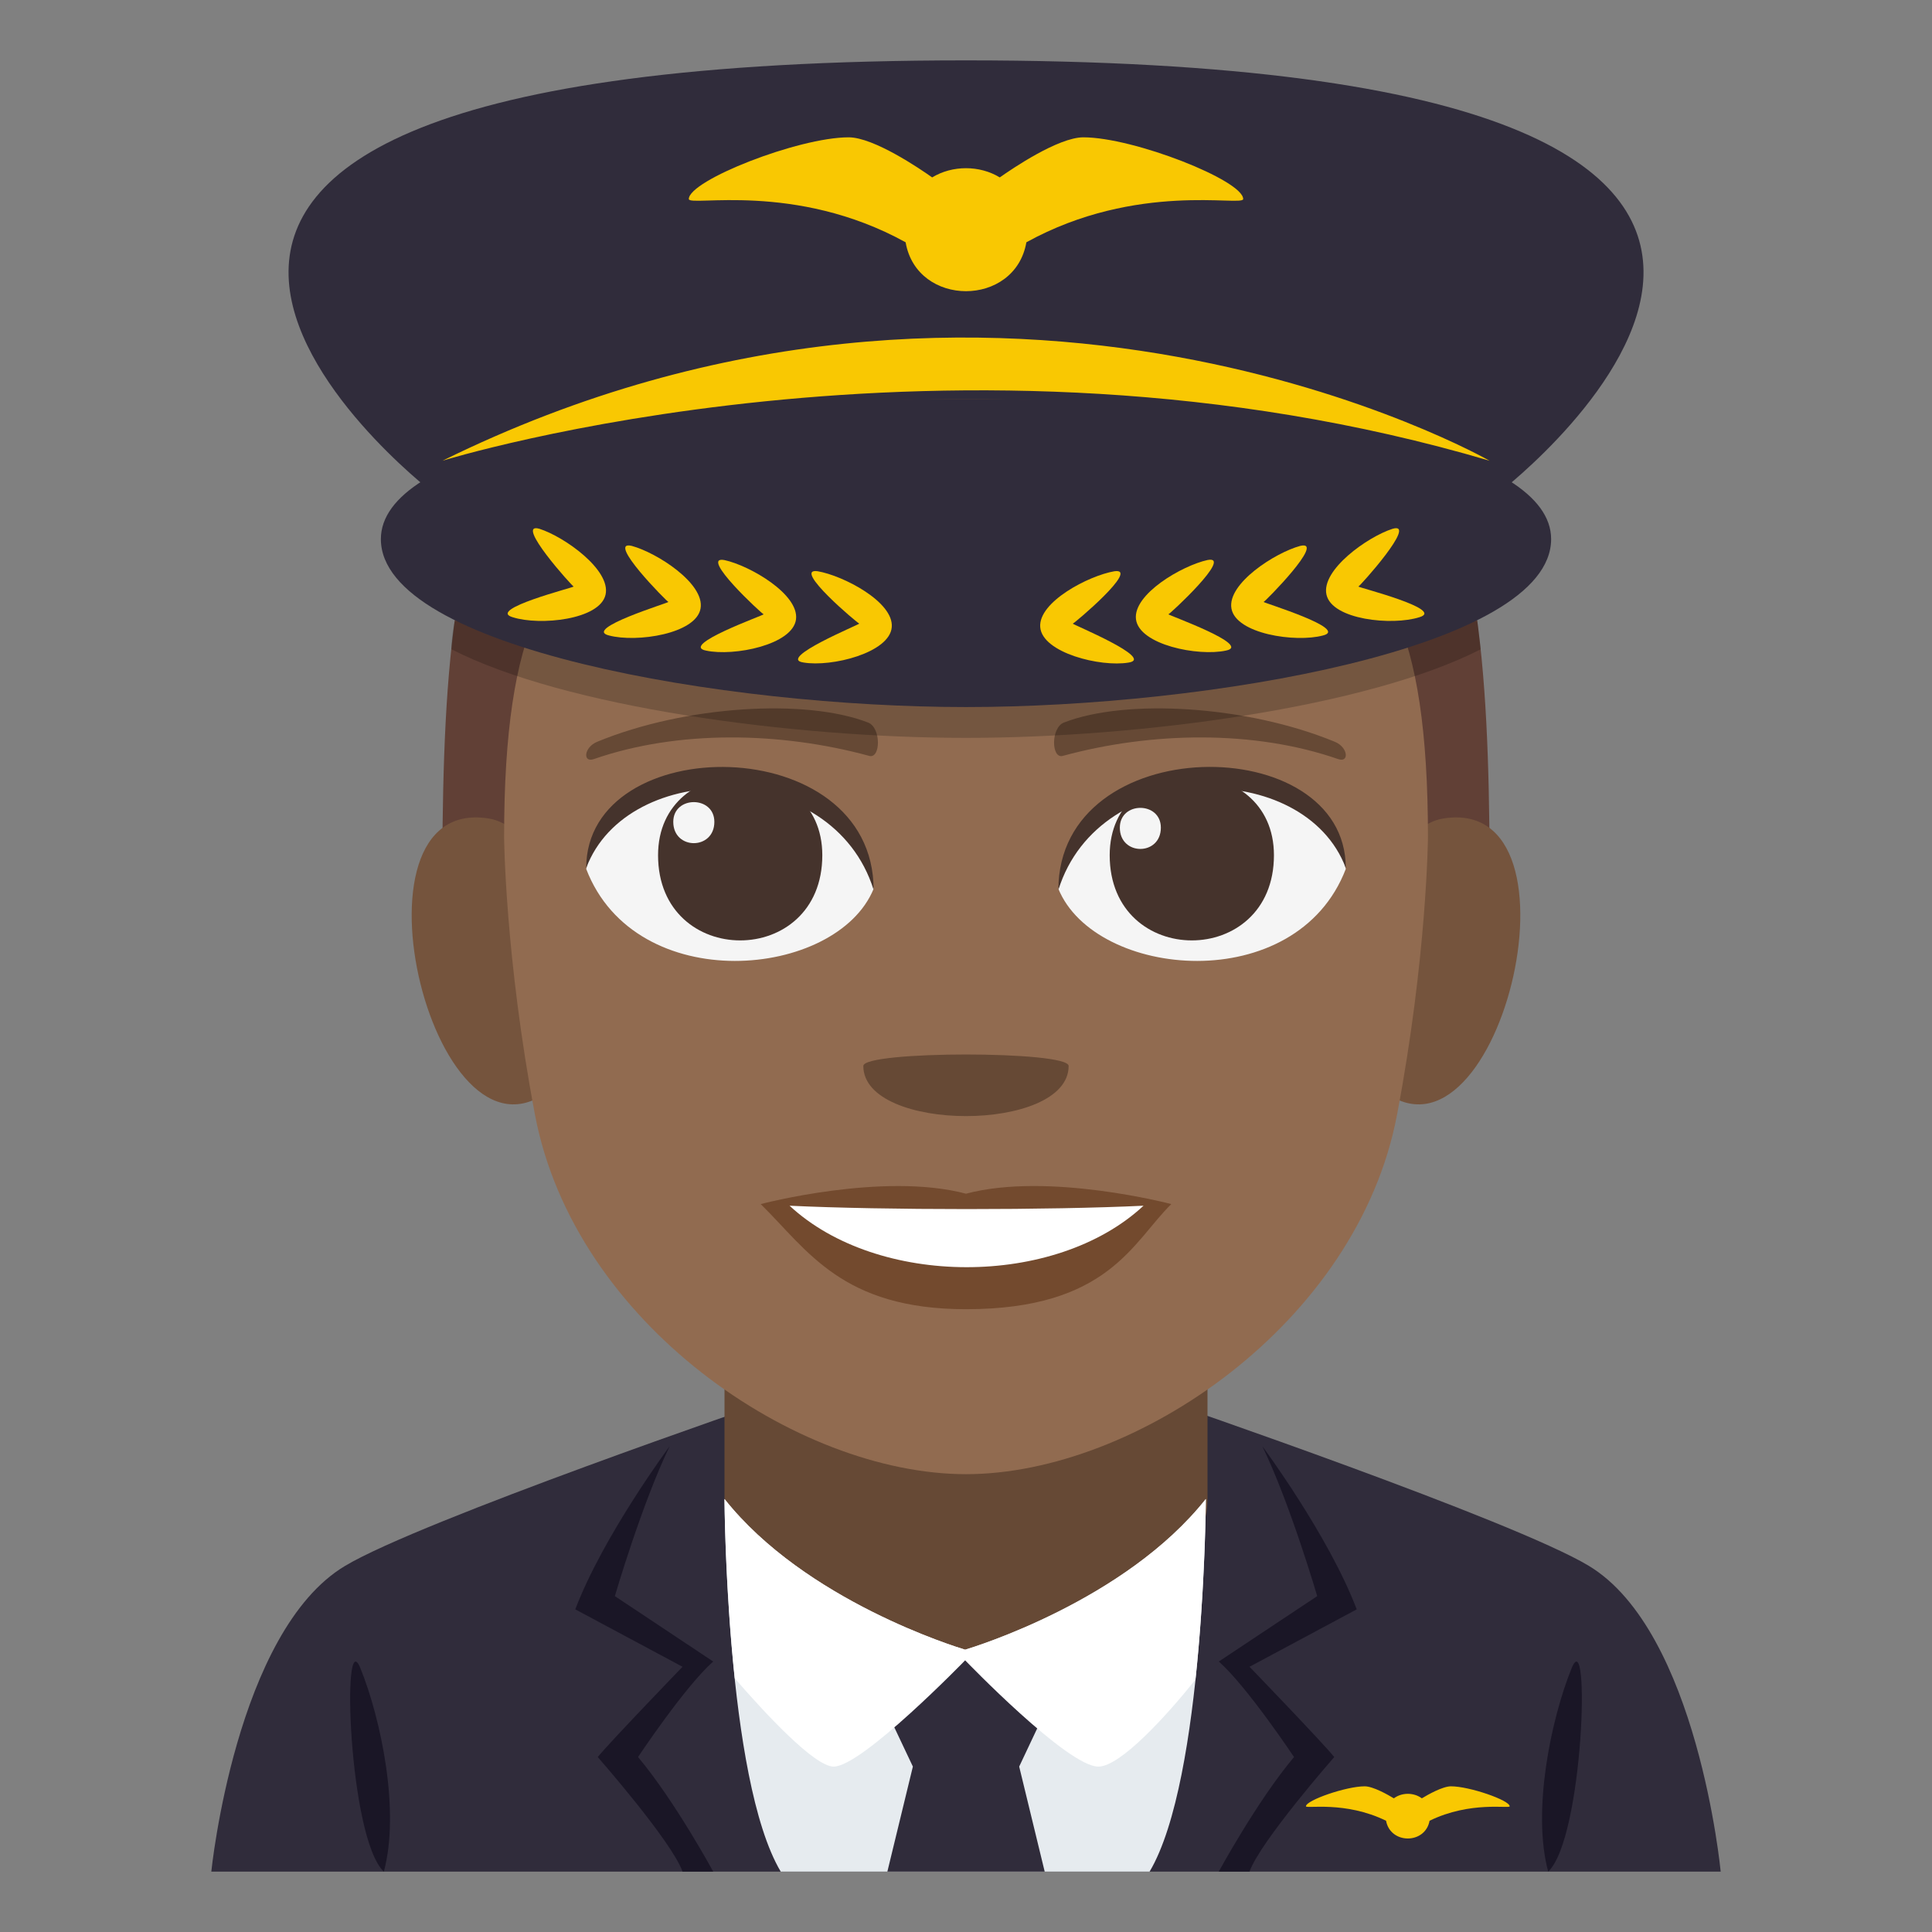 <?xml version="1.0" encoding="utf-8"?>
<!-- Generator: Adobe Illustrator 15.0.0, SVG Export Plug-In . SVG Version: 6.00 Build 0)  -->
<!DOCTYPE svg PUBLIC "-//W3C//DTD SVG 1.1//EN" "http://www.w3.org/Graphics/SVG/1.1/DTD/svg11.dtd">
<svg version="1.1" id="Layer_1" xmlns="http://www.w3.org/2000/svg" xmlns:xlink="http://www.w3.org/1999/xlink" x="0px" y="0px"
	 width="64px" height="64px" viewBox="0 0 64 64" enable-background="new 0 0 64 64" xml:space="preserve">
<rect x="0" y="0" width="64" height="64" fill="#808080" stroke="none"/>
<path fill="#302C3B" d="M11.436,51.869c2.498-1.494,14.014-5.439,14.014-5.439h13.186c0,0,11.504,3.938,13.992,5.438
	C56.24,54.041,57,62,57,62H7C7,62,7.807,54.033,11.436,51.869"/>
<path fill="#664935" d="M24,49.656c0,3.344,5.395,5.01,7.973,5s8.027-1.719,8.027-5V40H24V49.656z"/>
<path fill="#1A1626" d="M52.061,55.264c-0.68,1.68-1.318,4.73-0.775,6.736C52.455,60.896,52.691,53.699,52.061,55.264"/>
<path fill="#1A1626" d="M12.715,62c0.545-2.006-0.096-5.057-0.775-6.736C11.309,53.699,11.547,60.896,12.715,62"/>
<path fill="#1A1626" d="M22.182,47.91c0,0-2.201,2.965-3.125,5.402l3.553,1.902c0,0-2.422,2.51-2.809,2.99
	c0,0,2.453,2.795,2.809,3.795h1.016c0,0-1.268-2.338-2.49-3.795c0,0,1.555-2.34,2.49-3.164l-3.258-2.166
	C20.367,52.875,21.26,49.82,22.182,47.91"/>
<path fill="#1A1626" d="M41.818,47.91c0,0,2.201,2.965,3.125,5.402l-3.551,1.902c0,0,2.42,2.51,2.807,2.99
	c0,0-2.451,2.795-2.807,3.795h-1.018c0,0,1.268-2.338,2.492-3.795c0,0-1.557-2.34-2.492-3.164l3.26-2.166
	C43.635,52.875,42.742,49.82,41.818,47.91"/>
<path fill="#E6EBEF" d="M38.082,62c1.82-3.064,1.863-12.344,1.863-12.344c-2.67,3.369-7.682,4.904-7.973,4.992
	C31.68,54.561,26.67,53.025,24,49.656c0,0,0.041,9.279,1.863,12.344H38.082z"/>
<path fill="#F9C802" d="M48.066,59.174c-0.279,0-0.77,0.279-0.965,0.398c-0.27-0.199-0.66-0.199-0.928,0
	c-0.197-0.119-0.686-0.398-0.967-0.398c-0.611,0-1.945,0.463-1.945,0.662c0,0.086,1.303-0.184,2.654,0.479
	c0.145,0.783,1.297,0.783,1.441,0c1.352-0.662,2.654-0.393,2.654-0.479C50.012,59.637,48.678,59.174,48.066,59.174z"/>
<polygon fill="#302C3B" points="34.607,62 33.762,58.52 34.691,56.551 31.961,54.656 29.309,56.551 30.24,58.52 29.395,62 "/>
<path fill="#FFFFFF" d="M31.973,54.648C31.68,54.561,26.67,53.025,24,49.656c0,0,0.016,2.869,0.34,5.941
	c0.99,1.143,2.637,2.924,3.277,2.924c0.941,0,4.355-3.521,4.355-3.521s3.387,3.521,4.412,3.521c0.736,0,2.287-1.717,3.217-2.881
	c0.328-3.09,0.344-5.984,0.344-5.984C37.275,53.025,32.264,54.561,31.973,54.648"/>
<path fill="#614036" d="M32,7.702c-17.352,0-17.352,10.282-17.352,23.136H49.35C49.35,17.984,49.35,7.702,32,7.702z"/>
<path fill="#75543D" d="M18.411,35.939c1.837-1.709,0.17-8.417-2.198-8.821C11.152,26.257,14.449,39.627,18.411,35.939z"/>
<path fill="#75543D" d="M45.59,35.939c-1.838-1.709-0.17-8.417,2.197-8.821C52.847,26.257,49.552,39.627,45.59,35.939z"/>
<path fill="#916B50" d="M47.303,27.735c0-14.059-6.01-9.471-15.302-9.471s-15.302-4.588-15.302,9.471c0,0,0.033,3.974,1.023,9.194
	C19.033,43.84,26.389,48.834,32,48.834c5.612,0,12.969-4.994,14.278-11.904C47.27,31.708,47.303,27.735,47.303,27.735z"/>
<path fill="#734A2E" d="M32,39.543c-2.74-0.729-6.801,0.344-6.801,0.344c1.547,1.516,2.681,3.482,6.801,3.482
	c4.723,0,5.522-2.232,6.801-3.482C38.801,39.887,34.736,38.813,32,39.543z"/>
<path fill="#FFFFFF" d="M26.156,39.941c2.91,2.705,8.795,2.725,11.725,0C34.775,40.09,29.283,40.09,26.156,39.941z"/>
<path fill="#F5F5F5" d="M44.581,28.786c-1.638,4.265-8.3,3.639-9.521,0.657C35.987,24.647,43.682,24.236,44.581,28.786z"/>
<path fill="#45332C" d="M36.76,28.33c0,3.763,5.441,3.763,5.441,0C42.201,24.838,36.76,24.838,36.76,28.33z"/>
<path fill="#45332C" d="M44.581,28.754c0-4.58-9.521-4.58-9.521,0.725C36.421,25.126,43.221,25.126,44.581,28.754z"/>
<path fill="#F5F5F5" d="M19.419,28.786c1.638,4.265,8.301,3.639,9.521,0.657C28.013,24.647,20.32,24.236,19.419,28.786z"/>
<path fill="#45332C" d="M27.24,28.33c0,3.763-5.441,3.763-5.441,0C21.799,24.838,27.24,24.838,27.24,28.33z"/>
<path fill="#45332C" d="M19.419,28.754c0-4.578,9.521-4.578,9.521,0.724C27.58,25.126,20.779,25.126,19.419,28.754z"/>
<path fill="#F5F5F5" d="M37.096,27.417c0,0.94,1.359,0.94,1.359,0C38.455,26.543,37.096,26.543,37.096,27.417z"/>
<path fill="#F5F5F5" d="M23.664,27.225c0,0.941-1.361,0.941-1.361,0C22.303,26.353,23.664,26.353,23.664,27.225z"/>
<path fill="#664935" d="M44.219,24.573c-2.923-1.205-6.922-1.439-8.977-0.637c-0.434,0.169-0.42,1.207-0.037,1.104
	c2.945-0.802,6.335-0.864,9.123,0.106C44.703,25.276,44.658,24.753,44.219,24.573z"/>
<path fill="#664935" d="M19.781,24.573c2.922-1.205,6.922-1.439,8.977-0.637c0.434,0.169,0.42,1.207,0.036,1.104
	c-2.944-0.802-6.334-0.864-9.122,0.106C19.297,25.276,19.342,24.753,19.781,24.573z"/>
<path fill="#664935" d="M35.4,35.311c0,2.215-6.801,2.215-6.801,0C28.6,34.805,35.4,34.805,35.4,35.311z"/>
<path opacity="0.2" d="M15.061,20.569c0,0-0.109,0.564-0.109,0.937c3.754,1.925,11.297,2.937,17.051,2.937
	c5.75,0,13.291-1.012,17.047-2.935c-0.062-0.532-0.111-0.938-0.111-0.938H15.061z"/>
<path fill="#302C3B" d="M49.705,16.282c0,0,18.533-14.282-17.703-14.282C-4.236,2,14.297,16.282,14.297,16.282
	s6.482-3.063,17.725-3.061C43.237,13.223,49.705,16.282,49.705,16.282"/>
<path fill="#302C3B" d="M32,13.221c-11.516,0-19.383,1.737-19.383,4.637c0,3.621,11.411,5.564,19.383,5.564
	s19.383-1.943,19.383-5.564C51.383,14.958,43.516,13.221,32,13.221"/>
<path fill="#F9C802" d="M14.658,15.262c0,0,16.926-5.247,34.684,0C49.342,15.262,33.291,6.081,14.658,15.262"/>
<path fill="#F9C802" d="M35.887,4.549c-0.832,0-2.367,1.045-2.768,1.328c-0.669-0.407-1.571-0.407-2.24,0
	c-0.398-0.283-1.934-1.328-2.766-1.328c-1.67,0-5.295,1.428-5.295,2.044c0,0.264,3.516-0.59,7.182,1.433c0.372,2.16,3.626,2.16,4,0
	c3.666-2.023,7.182-1.169,7.182-1.433C41.182,5.977,37.557,4.549,35.887,4.549z"/>
<path fill="#F9C802" d="M44.998,19.43c0.028,0.012,1.99-2.164,1.133-1.913c-0.828,0.265-2.373,1.363-2.19,2.181
	c0.186,0.834,2.174,1.036,3.079,0.748C47.897,20.189,44.977,19.456,44.998,19.43"/>
<path fill="#F9C802" d="M41.858,19.94c0.028,0.012,2.084-2.066,1.216-1.857c-0.835,0.225-2.426,1.249-2.281,2.074
	c0.146,0.841,2.119,1.138,3.032,0.894C44.711,20.834,41.838,19.964,41.858,19.94"/>
<path fill="#F9C802" d="M38.705,20.349c0.025,0.013,2.169-1.967,1.297-1.798c-0.844,0.185-2.477,1.133-2.371,1.965
	c0.109,0.847,2.063,1.235,2.98,1.035C41.506,21.377,38.683,20.372,38.705,20.349"/>
<path fill="#F9C802" d="M35.537,20.658c0.025,0.015,2.255-1.863,1.376-1.734c-0.849,0.146-2.522,1.016-2.454,1.851
	c0.067,0.851,1.998,1.33,2.924,1.174C38.282,21.816,35.513,20.681,35.537,20.658"/>
<path fill="#F9C802" d="M20.06,19.698c0.183-0.817-1.362-1.916-2.19-2.181c-0.858-0.251,1.106,1.925,1.133,1.913
	c0.021,0.026-2.899,0.759-2.021,1.016C17.886,20.735,19.874,20.53,20.06,19.698"/>
<path fill="#F9C802" d="M23.207,20.157c0.146-0.825-1.446-1.849-2.281-2.074c-0.869-0.209,1.189,1.869,1.216,1.857
	c0.022,0.024-2.854,0.896-1.967,1.111C21.088,21.294,23.061,20.998,23.207,20.157"/>
<path fill="#F9C802" d="M26.369,20.516c0.105-0.83-1.527-1.779-2.369-1.962c-0.875-0.171,1.27,1.81,1.297,1.795
	c0.022,0.024-2.803,1.029-1.908,1.203C24.309,21.751,26.262,21.362,26.369,20.516"/>
<path fill="#F9C802" d="M29.541,20.774c0.068-0.834-1.605-1.705-2.455-1.851c-0.878-0.128,1.352,1.749,1.379,1.734
	c0.022,0.023-2.747,1.159-1.849,1.289C27.543,22.105,29.474,21.625,29.541,20.774"/>
</svg>
